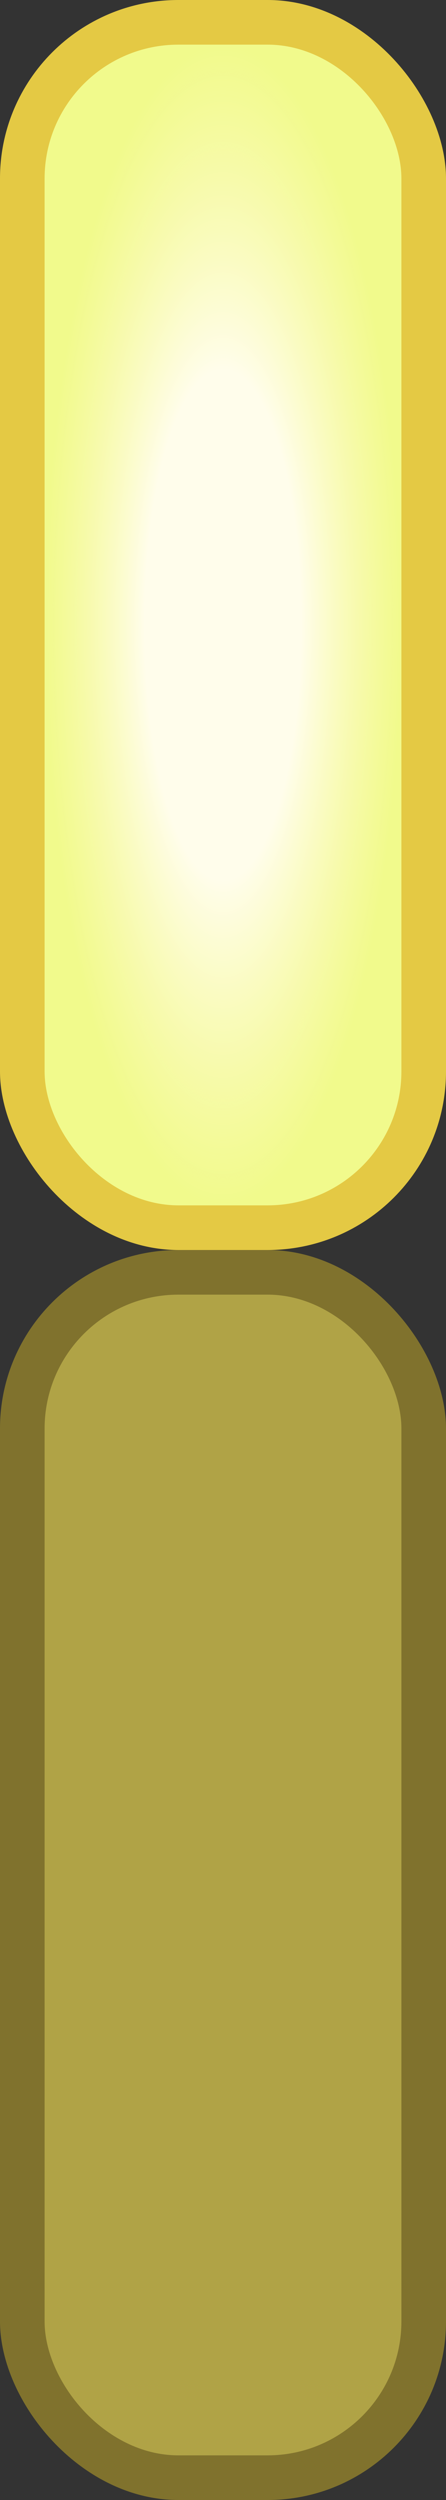 <?xml version="1.0" encoding="UTF-8" standalone="no"?>
<!-- Created with Inkscape (http://www.inkscape.org/) -->

<svg
   version="1.1"
   id="svg2"
   width="40"
   height="224"
   viewBox="0 0 40 224"
   sodipodi:docname="expires_soon.svg"
   inkscape:version="1.3 (0e150ed6c4, 2023-07-21)"
   inkscape:export-filename="icons.png"
   inkscape:export-xdpi="96"
   inkscape:export-ydpi="96"
   xml:space="preserve"
   xmlns:inkscape="http://www.inkscape.org/namespaces/inkscape"
   xmlns:sodipodi="http://sodipodi.sourceforge.net/DTD/sodipodi-0.dtd"
   xmlns:xlink="http://www.w3.org/1999/xlink"
   xmlns="http://www.w3.org/2000/svg"
   xmlns:svg="http://www.w3.org/2000/svg"><rect x="0" y="0" width="40" height="224" fill="#333333" stroke="none"/><defs
     id="defs6"><linearGradient
       id="linearGradient3"
       inkscape:collect="always"><stop
         style="stop-color:#fffdeb;stop-opacity:1;"
         offset="0.438"
         id="stop3" /><stop
         style="stop-color:#fff9c9;stop-opacity:0;"
         offset="1"
         id="stop4" /></linearGradient><radialGradient
       inkscape:collect="always"
       xlink:href="#linearGradient3"
       id="radialGradient4"
       cx="20"
       cy="56"
       fx="20"
       fy="56"
       r="8"
       gradientTransform="matrix(2,0,0,6.5,-20,-308)"
       gradientUnits="userSpaceOnUse" /></defs><sodipodi:namedview
     id="namedview4"
     pagecolor="#505050"
     bordercolor="#eeeeee"
     borderopacity="1"
     inkscape:showpageshadow="0"
     inkscape:pageopacity="0"
     inkscape:pagecheckerboard="0"
     inkscape:deskcolor="#505050"
     showgrid="true"
     inkscape:zoom="3.436097"
     inkscape:cx="-0.43654181"
     inkscape:cy="144.20431"
     inkscape:window-width="3490"
     inkscape:window-height="1440"
     inkscape:window-x="0"
     inkscape:window-y="0"
     inkscape:window-maximized="0"
     inkscape:current-layer="svg2"><inkscape:grid
       snapvisiblegridlinesonly="true"
       type="xygrid"
       id="grid302"
       originx="-4"
       originy="-704"
       spacingy="1"
       spacingx="1"
       units="px"
       visible="true"
       empspacing="4" /></sodipodi:namedview><g
     id="g1"
     inkscape:label="On"><rect
       style="display:inline;fill:#e4c944;fill-rule:evenodd;stroke-width:2;stroke-linecap:square;stroke-linejoin:round;stroke-miterlimit:0"
       id="rect1"
       width="40"
       height="112"
       x="0"
       y="0"
       rx="16"
       ry="16" /><rect
       style="display:inline;fill:#f1fa8c;fill-rule:evenodd;stroke-width:2;stroke-linecap:square;stroke-linejoin:round;stroke-miterlimit:0"
       id="rect2"
       width="32"
       height="104"
       x="4"
       y="4"
       rx="12"
       ry="12" /><rect
       style="opacity:1;fill:url(#radialGradient4);fill-rule:evenodd;stroke-width:2;stroke-linecap:square;stroke-linejoin:round;stroke-miterlimit:0"
       id="rect3"
       width="40"
       height="112"
       x="0"
       y="0"
       rx="8"
       ry="9.955" /></g><g
     id="g6"
     inkscape:label="Off"
     transform="translate(0,112)"><rect
       style="display:inline;fill:#80722d;fill-rule:evenodd;stroke-width:2;stroke-linecap:square;stroke-linejoin:round;stroke-miterlimit:0;fill-opacity:1"
       id="rect4"
       width="40"
       height="112"
       x="0"
       y="0"
       rx="16"
       ry="16" /><rect
       style="display:inline;fill:#b0a346;fill-rule:evenodd;stroke-width:2;stroke-linecap:square;stroke-linejoin:round;stroke-miterlimit:0;fill-opacity:1"
       id="rect5"
       width="32"
       height="104"
       x="4"
       y="4"
       rx="12"
       ry="12" /></g></svg>
